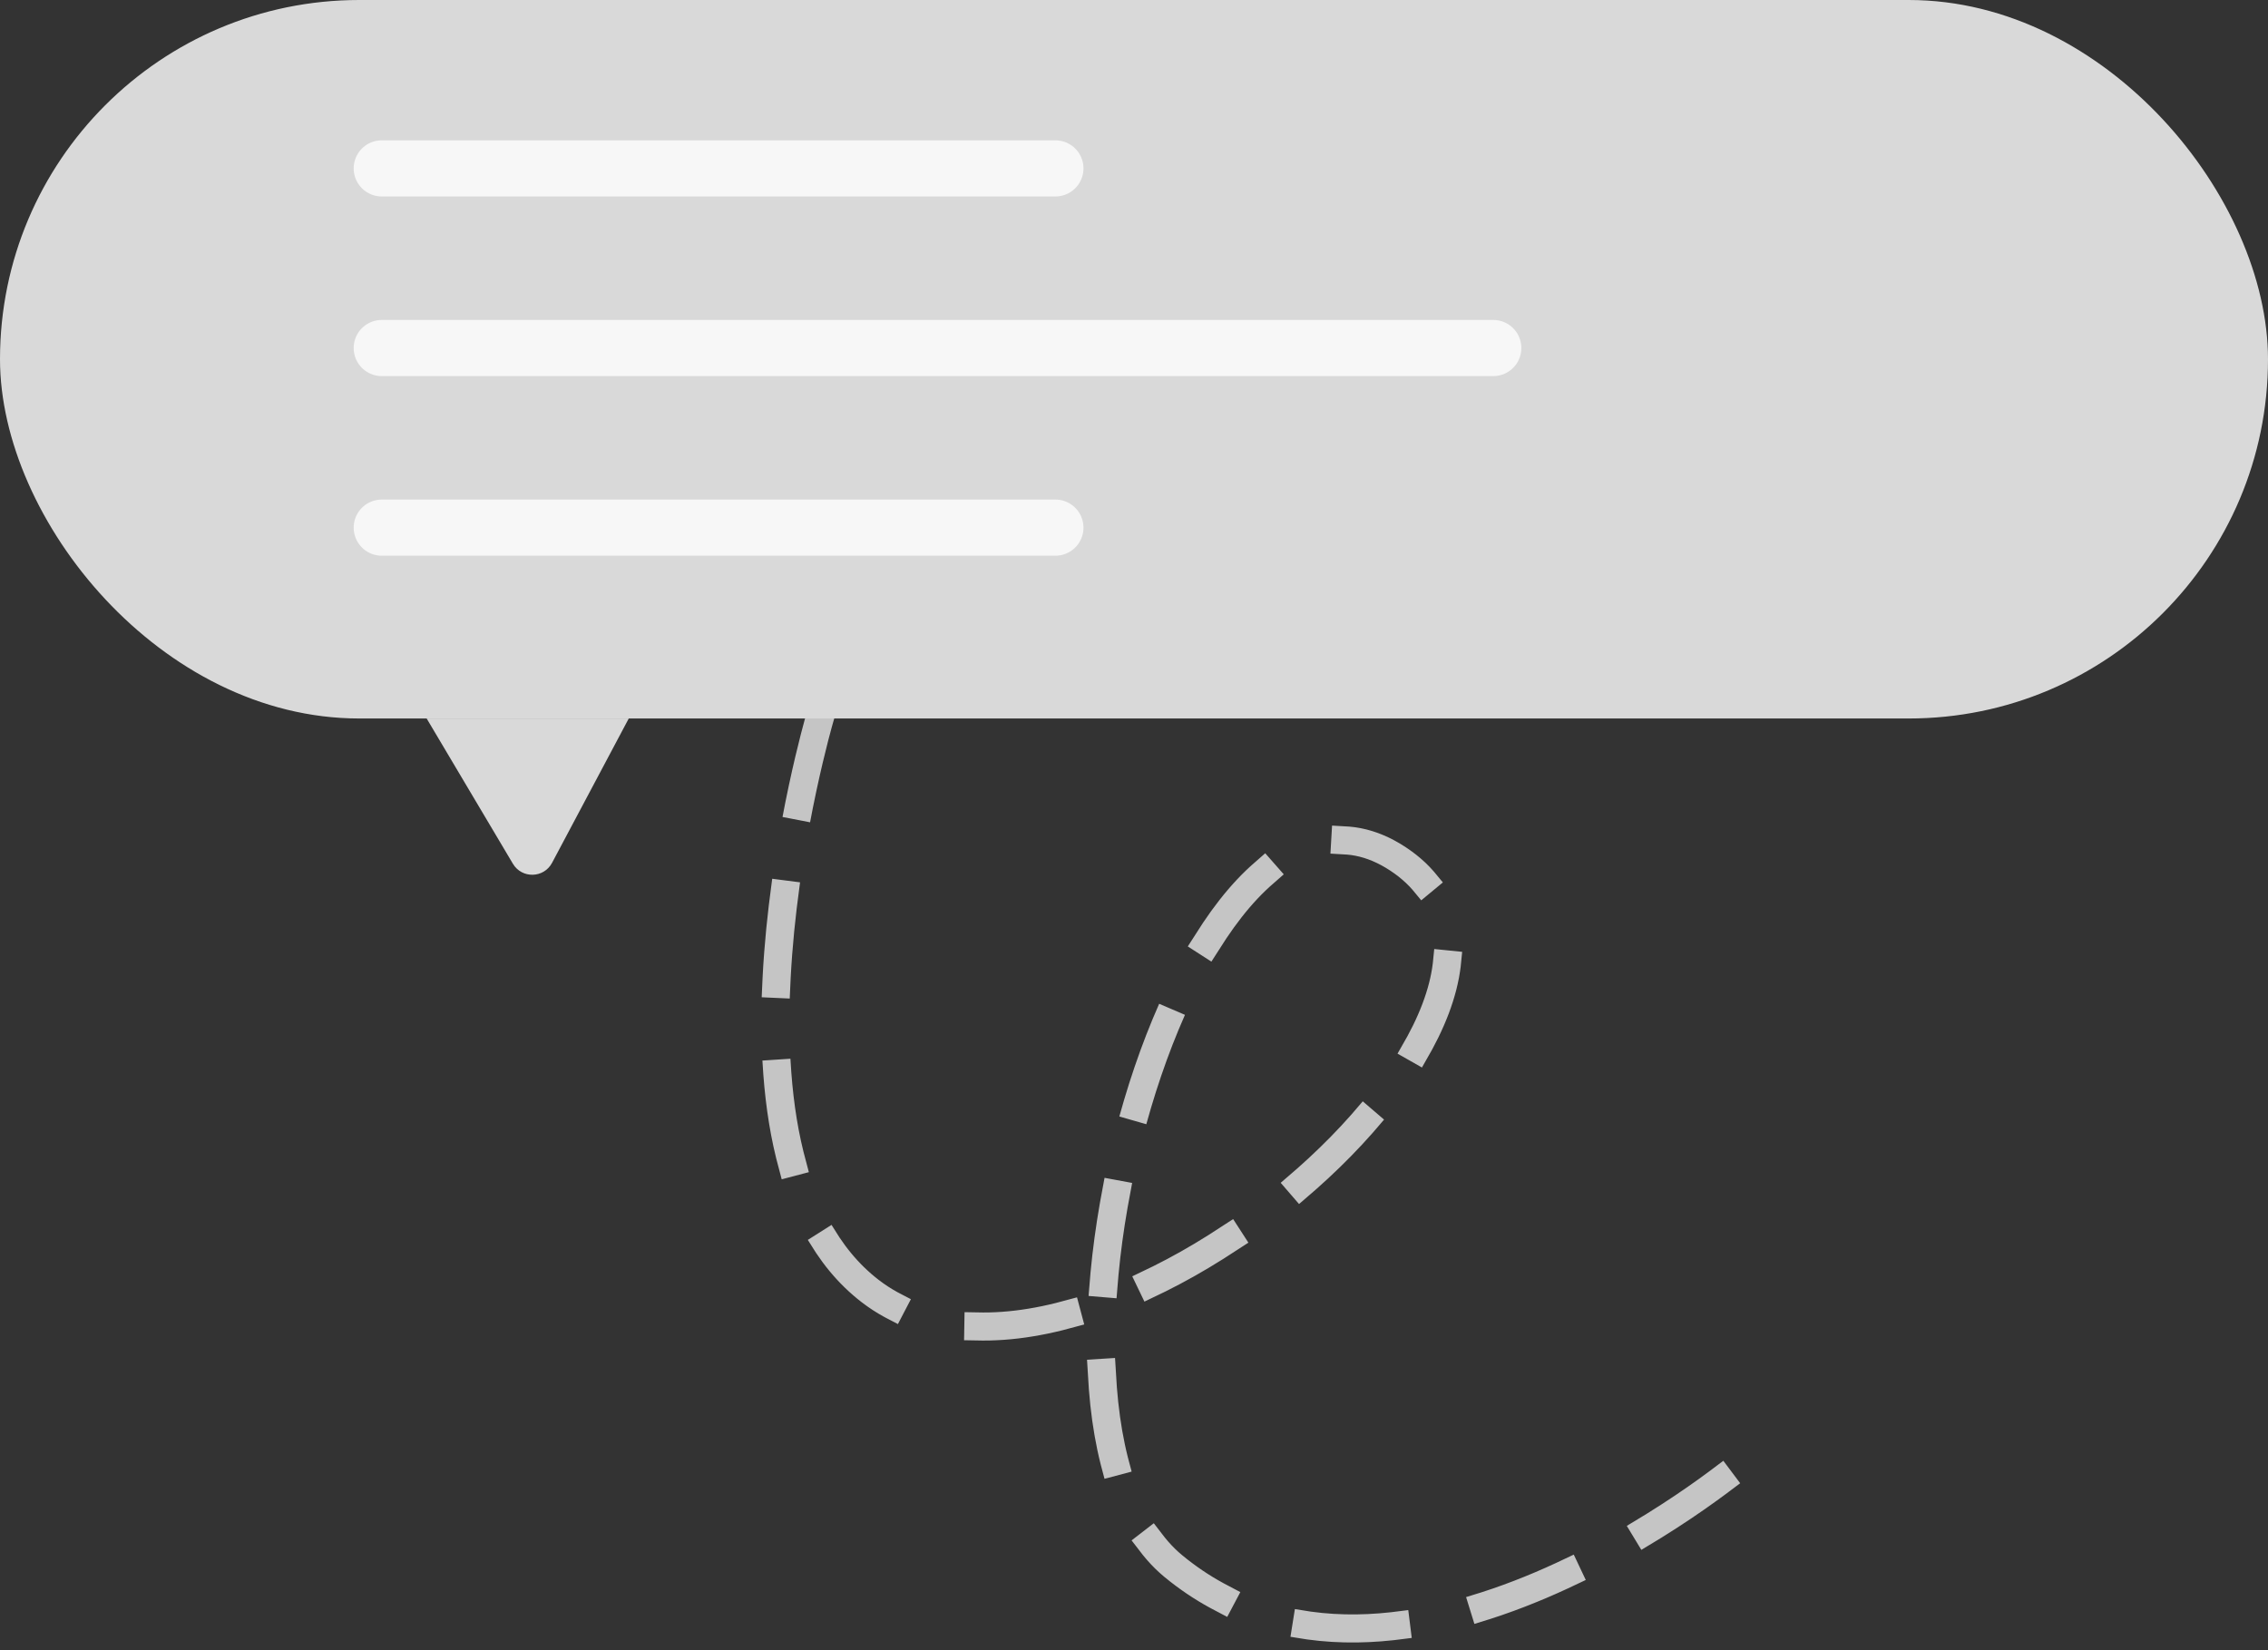 <svg width="202" height="147" viewBox="0 0 202 147" fill="none" xmlns="http://www.w3.org/2000/svg">
<rect x="0" y="0" width="202" height="147" fill="#333333" stroke="none"/>
<path d="M73 64C73 64 61.659 102.8 77.5 115C96.603 129.712 143.5 89 124.5 76.5C105.5 64 88.353 126.179 104.5 139.5C124.5 156 155 130.5 155 130.5" stroke="#C5C5C5" stroke-width="2.5" stroke-linecap="square" stroke-dasharray="8 8"/>
<rect width="202" height="64" rx="32" fill="#D9D9D9"/>
<path d="M34 15H94" stroke="#F7F7F7" stroke-width="5" stroke-linecap="round"/>
<path d="M34 47H94" stroke="#F7F7F7" stroke-width="5" stroke-linecap="round"/>
<path d="M34 31H133" stroke="#F7F7F7" stroke-width="5" stroke-linecap="round"/>
<path d="M45.683 76.941L38 64H56L49.169 76.858C48.437 78.236 46.48 78.282 45.683 76.941Z" fill="#D9D9D9"/>
</svg>
